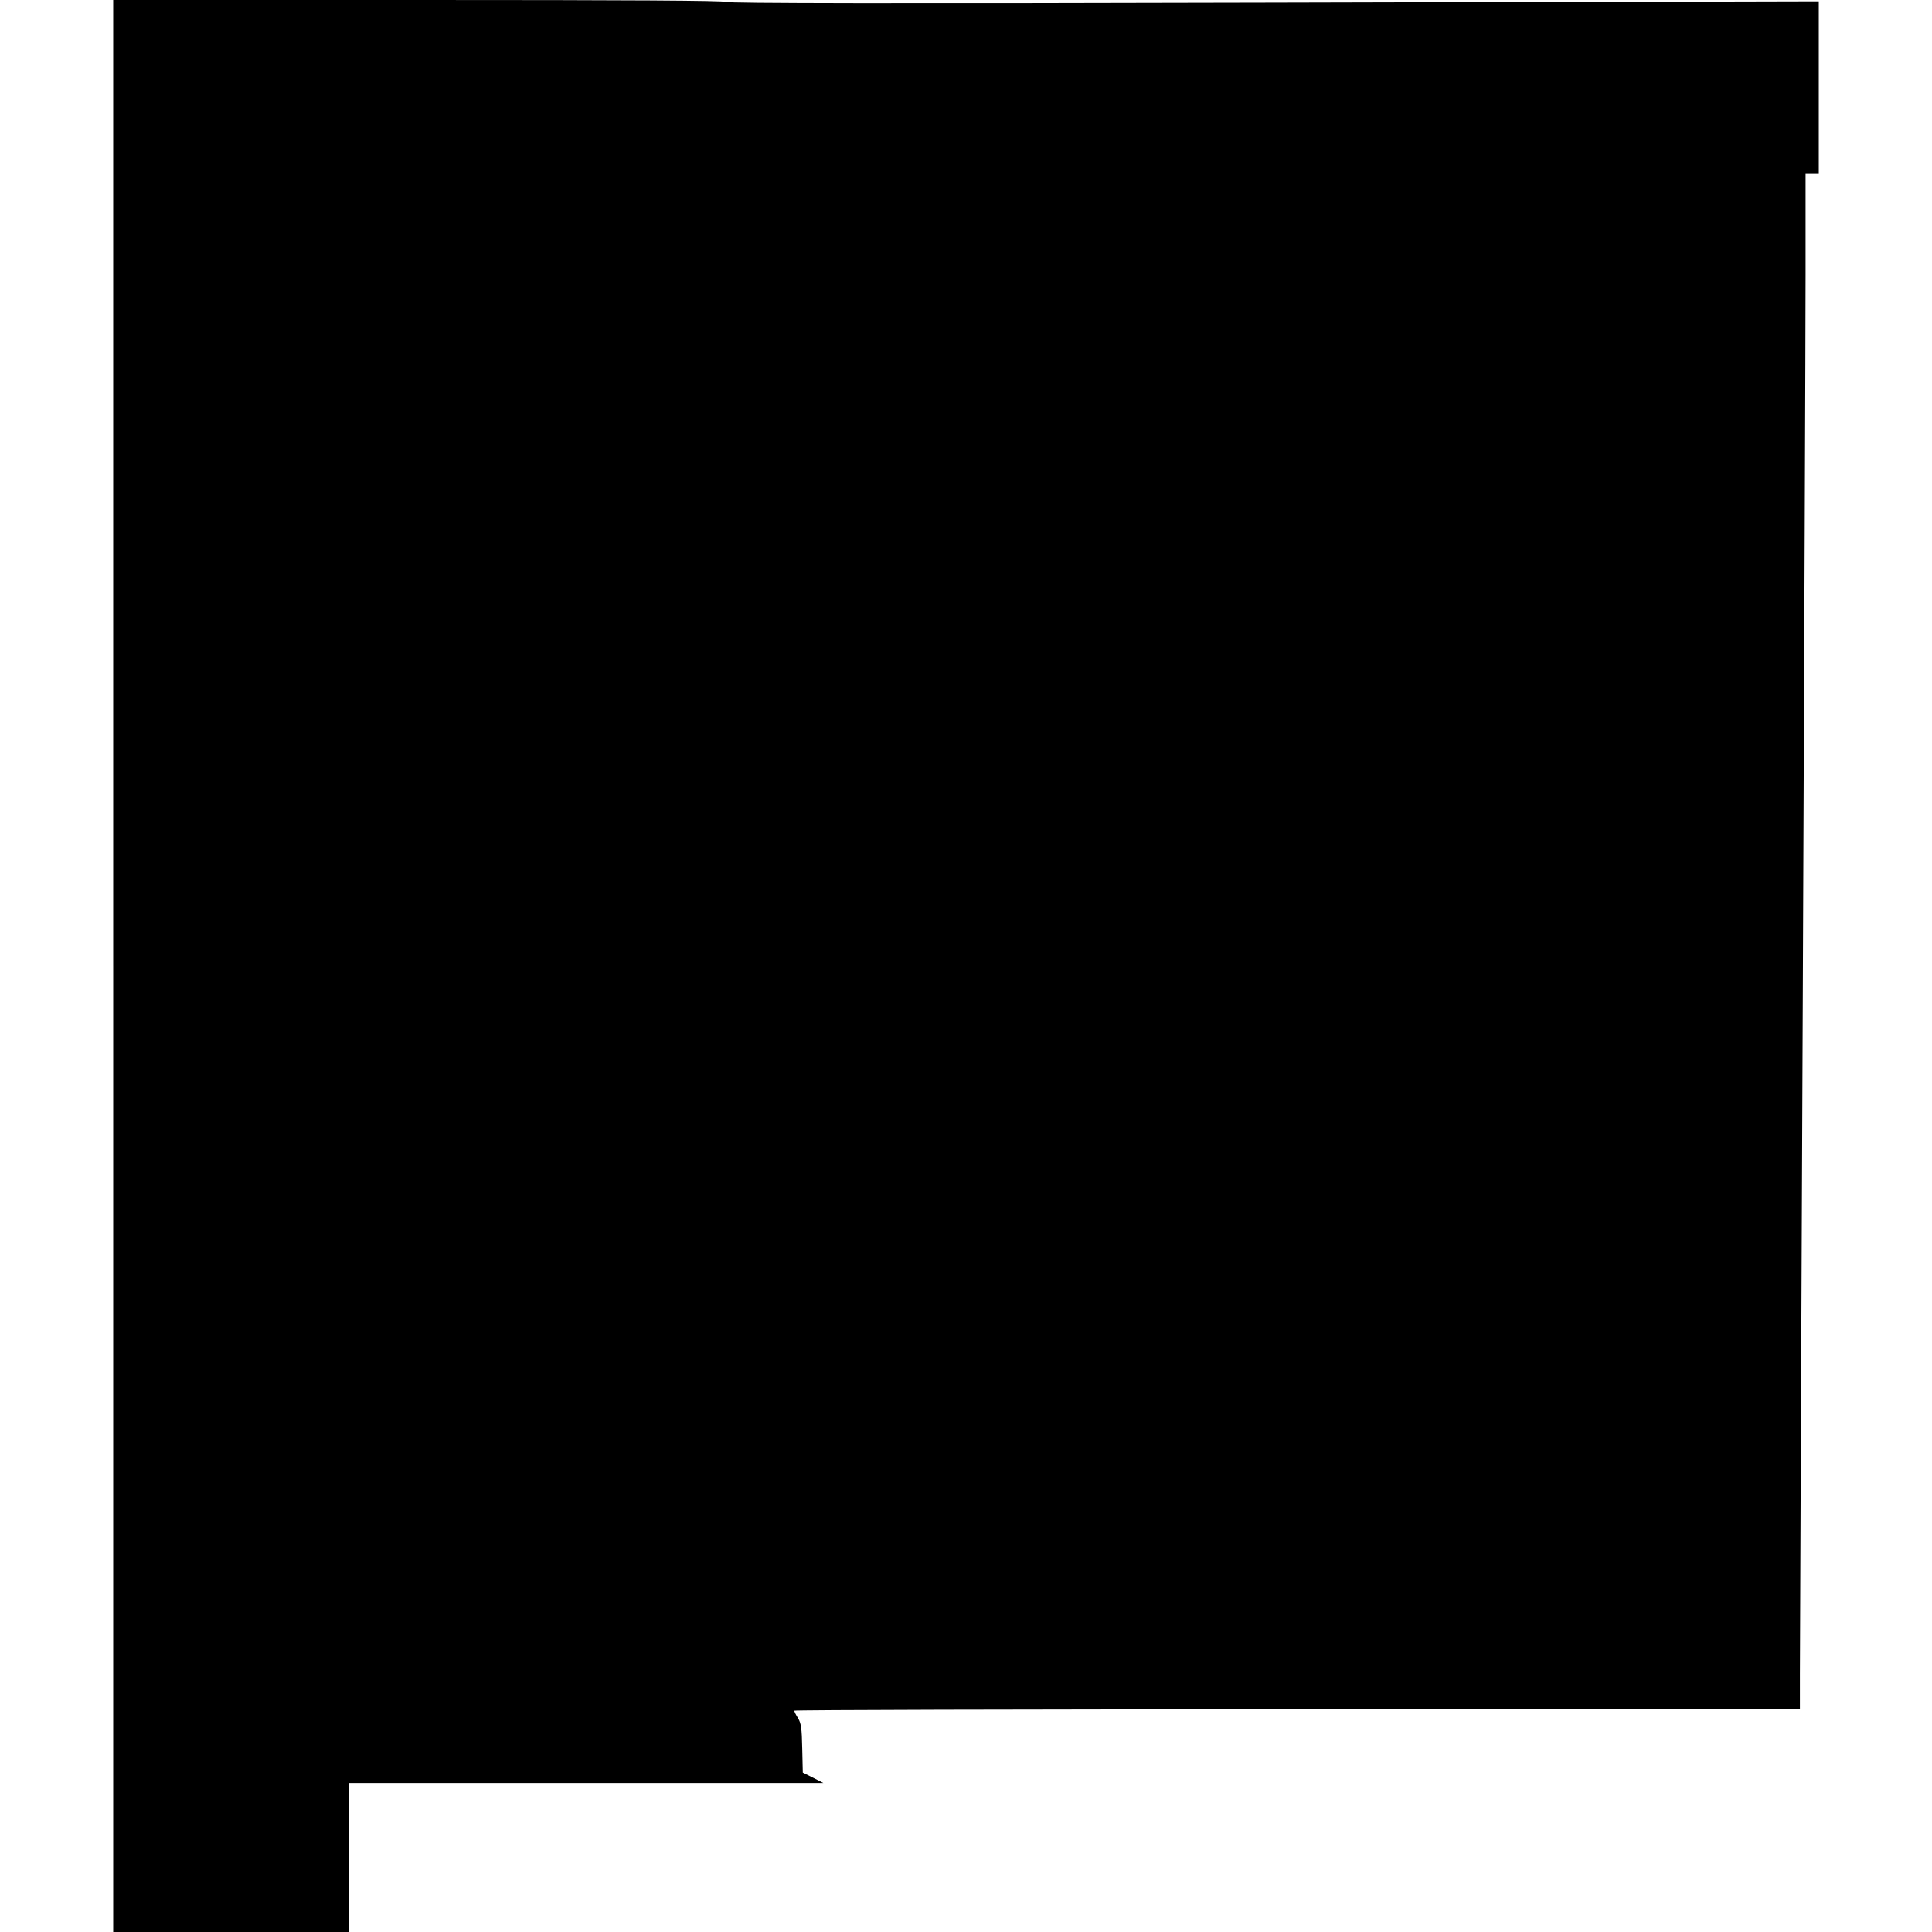 <?xml version="1.0" standalone="no"?>
<!DOCTYPE svg PUBLIC "-//W3C//DTD SVG 20010904//EN"
 "http://www.w3.org/TR/2001/REC-SVG-20010904/DTD/svg10.dtd">
<svg version="1.0" xmlns="http://www.w3.org/2000/svg"
 width="1024pt" height="1024pt" viewBox="0 0 1024 1024"
 preserveAspectRatio="xMidYMid meet">
<g transform="translate(0,1024) scale(0.1,-0.1)"
fill="#000000" stroke="none">
<path d="M600 5120 l0 -5120 625 0 625 0 0 395 0 395 1257 0 1257 0 -55 28
-54 27 -3 128 c-2 106 -6 133 -22 160 -11 17 -20 35 -20 40 0 4 1199 7 2665 7
l2665 0 0 188 c0 103 7 1692 15 3532 8 1840 15 3587 15 3883 l0 537 35 0 35 0
0 457 0 456 -2894 -7 c-2010 -5 -2896 -4 -2901 4 -4 7 -510 10 -1626 10
l-1619 0 0 -5120z"/>
</g>
</svg>
